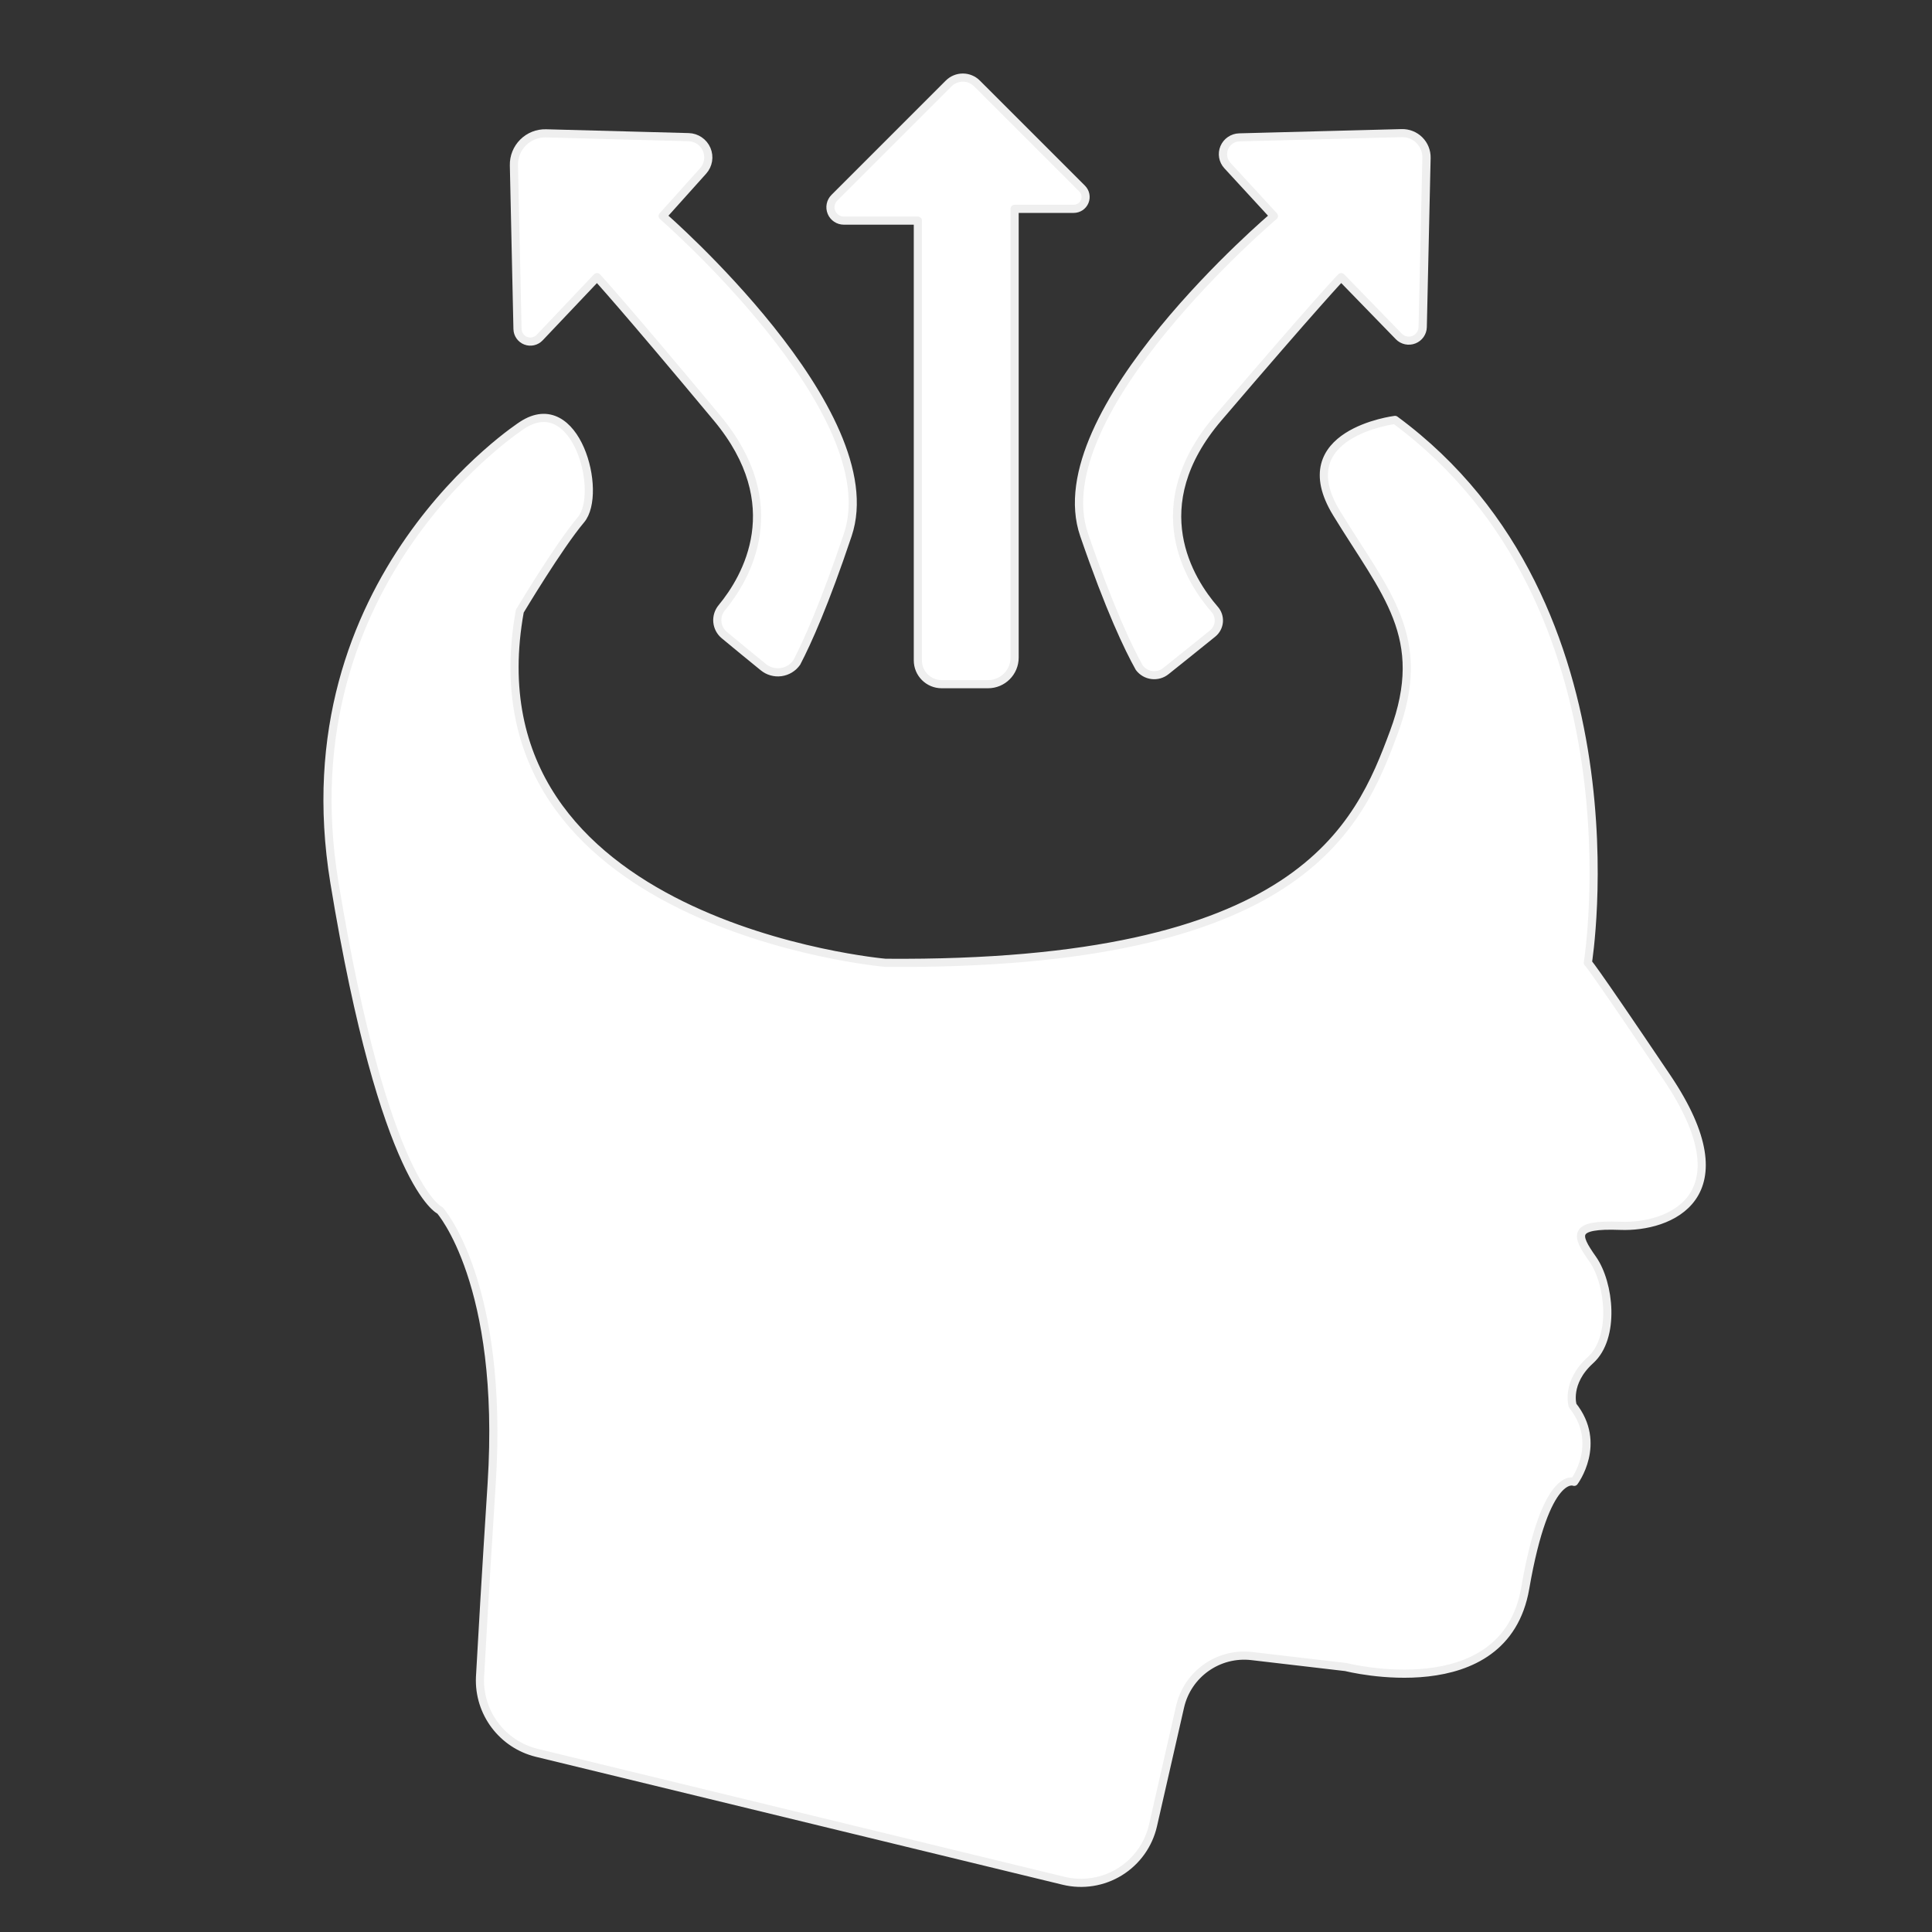 <?xml version="1.0" encoding="UTF-8" standalone="no"?>
<!DOCTYPE svg PUBLIC "-//W3C//DTD SVG 1.1//EN" "http://www.w3.org/Graphics/SVG/1.1/DTD/svg11.dtd">
<svg width="100%" height="100%" viewBox="0 0 237 237" version="1.1" xmlns="http://www.w3.org/2000/svg" xmlns:xlink="http://www.w3.org/1999/xlink" xml:space="preserve" style="fill-rule:evenodd;clip-rule:evenodd;stroke-linecap:round;stroke-linejoin:round;stroke-miterlimit:1.5;">
    <rect x="0" y="0" width="237" height="237" fill="#333333" stroke="none"/>
    <path d="M64.059,52.16C64.059,52.16 34.889,70.94 41.021,108.258C47.153,145.577 53.979,148.489 53.979,148.489C53.979,148.489 61.888,157.393 60.313,182.007C59.585,193.385 59.146,200.918 58.884,205.729C58.689,210.098 61.614,213.994 65.864,215.026C80.738,218.639 114.36,226.804 130.467,230.715C132.823,231.287 135.311,230.891 137.374,229.615C139.436,228.339 140.901,226.289 141.44,223.925C142.498,219.284 143.773,213.699 144.76,209.369C145.676,205.354 149.47,202.674 153.56,203.151C158.845,203.769 165.109,204.5 165.109,204.5C165.109,204.5 184.57,209.469 187.099,194.833C189.628,180.196 193.103,181.78 193.103,181.78C193.103,181.78 196.633,177.088 192.915,172.422C192.915,172.422 192.044,169.615 195.106,166.847C198.168,164.079 197.463,157.418 195.366,154.445C193.268,151.472 192.823,150.146 198.779,150.375C204.736,150.603 214.399,146.891 204.476,132.158C194.553,117.425 194.782,118.11 194.782,118.11C194.782,118.11 201.893,74.174 171.13,51.512C171.13,51.512 157.959,53.136 163.966,62.963C169.974,72.791 175.328,78.124 170.994,89.814C166.66,101.504 159.591,118.514 108.624,118.11C108.624,118.11 56.783,113.589 63.766,74.967C63.766,74.967 68.514,67.024 71.265,63.761C74.015,60.498 70.687,47.823 64.059,52.16Z" style="fill:white;stroke:rgb(239,239,239);stroke-width:1px;"/>
    <path d="M88.853,77.91C88.363,77.504 88.055,76.92 87.999,76.286C87.942,75.653 88.142,75.023 88.552,74.537C91.562,70.89 96.832,61.927 87.947,51.266C76.296,37.287 73.235,33.993 73.235,33.993C73.235,33.993 69.064,38.392 66.202,41.412C65.762,41.875 65.086,42.028 64.491,41.798C63.895,41.568 63.497,41.001 63.483,40.362C63.367,35.093 63.16,25.65 63.042,20.277C63.019,19.227 63.428,18.214 64.172,17.473C64.917,16.732 65.932,16.328 66.982,16.357C71.635,16.481 79.31,16.687 84.47,16.825C85.438,16.851 86.304,17.438 86.687,18.328C87.07,19.218 86.9,20.25 86.253,20.971C83.912,23.579 81.29,26.5 81.29,26.5C81.29,26.5 109.033,50.583 103.996,65.61C101.181,74.007 99.057,78.74 97.729,81.282C97.277,81.924 96.577,82.348 95.798,82.452C95.02,82.556 94.233,82.331 93.628,81.83C92.113,80.607 90.238,79.055 88.853,77.91Z" style="fill:white;stroke:rgb(239,239,239);stroke-width:1px;"/>
    <g transform="matrix(-1.025,0,0,1,239.587,-7.10543e-15)">
        <path d="M88.62,77.717C88.192,77.363 87.924,76.844 87.879,76.281C87.834,75.719 88.016,75.162 88.383,74.741C91.355,71.232 97.002,62.131 87.947,51.266C76.296,37.287 73.235,33.993 73.235,33.993C73.235,33.993 69.191,38.259 66.334,41.272C65.867,41.765 65.156,41.922 64.532,41.671C63.908,41.42 63.492,40.809 63.477,40.122C63.354,34.489 63.134,24.437 63.022,19.362C63.005,18.551 63.312,17.767 63.873,17.194C64.434,16.621 65.2,16.309 65.992,16.33C70.739,16.457 79.941,16.704 85.424,16.851C86.212,16.872 86.915,17.363 87.222,18.107C87.53,18.851 87.384,19.711 86.85,20.306C84.384,23.053 81.29,26.5 81.29,26.5C81.29,26.5 109.033,50.583 103.996,65.61C100.929,74.76 98.681,79.559 97.392,81.914C97.029,82.409 96.484,82.732 95.884,82.809C95.284,82.885 94.68,82.709 94.209,82.32C92.55,80.968 90.202,79.025 88.62,77.717Z" style="fill:white;stroke:rgb(239,239,239);stroke-width:0.99px;"/>
    </g>
    <path d="M115.514,83.929C113.901,83.929 112.593,82.622 112.593,81.008C112.593,69.387 112.593,27.062 112.593,27.062C112.593,27.062 107.351,27.062 103.514,27.062C102.85,27.062 102.251,26.662 101.997,26.049C101.743,25.435 101.883,24.729 102.353,24.259C106.242,20.37 113.158,13.454 116.375,10.237C116.835,9.776 117.46,9.518 118.11,9.518C118.761,9.518 119.385,9.776 119.845,10.237C122.896,13.287 129.23,19.622 132.744,23.135C133.16,23.551 133.284,24.177 133.059,24.72C132.834,25.264 132.304,25.618 131.716,25.618C128.575,25.618 124.463,25.618 124.463,25.618C124.463,25.618 124.463,68.393 124.463,80.671C124.463,82.471 123.004,83.929 121.205,83.929C119.425,83.929 117.238,83.929 115.514,83.929Z" style="fill:white;stroke:rgb(239,239,239);stroke-width:1px;"/>
</svg>
